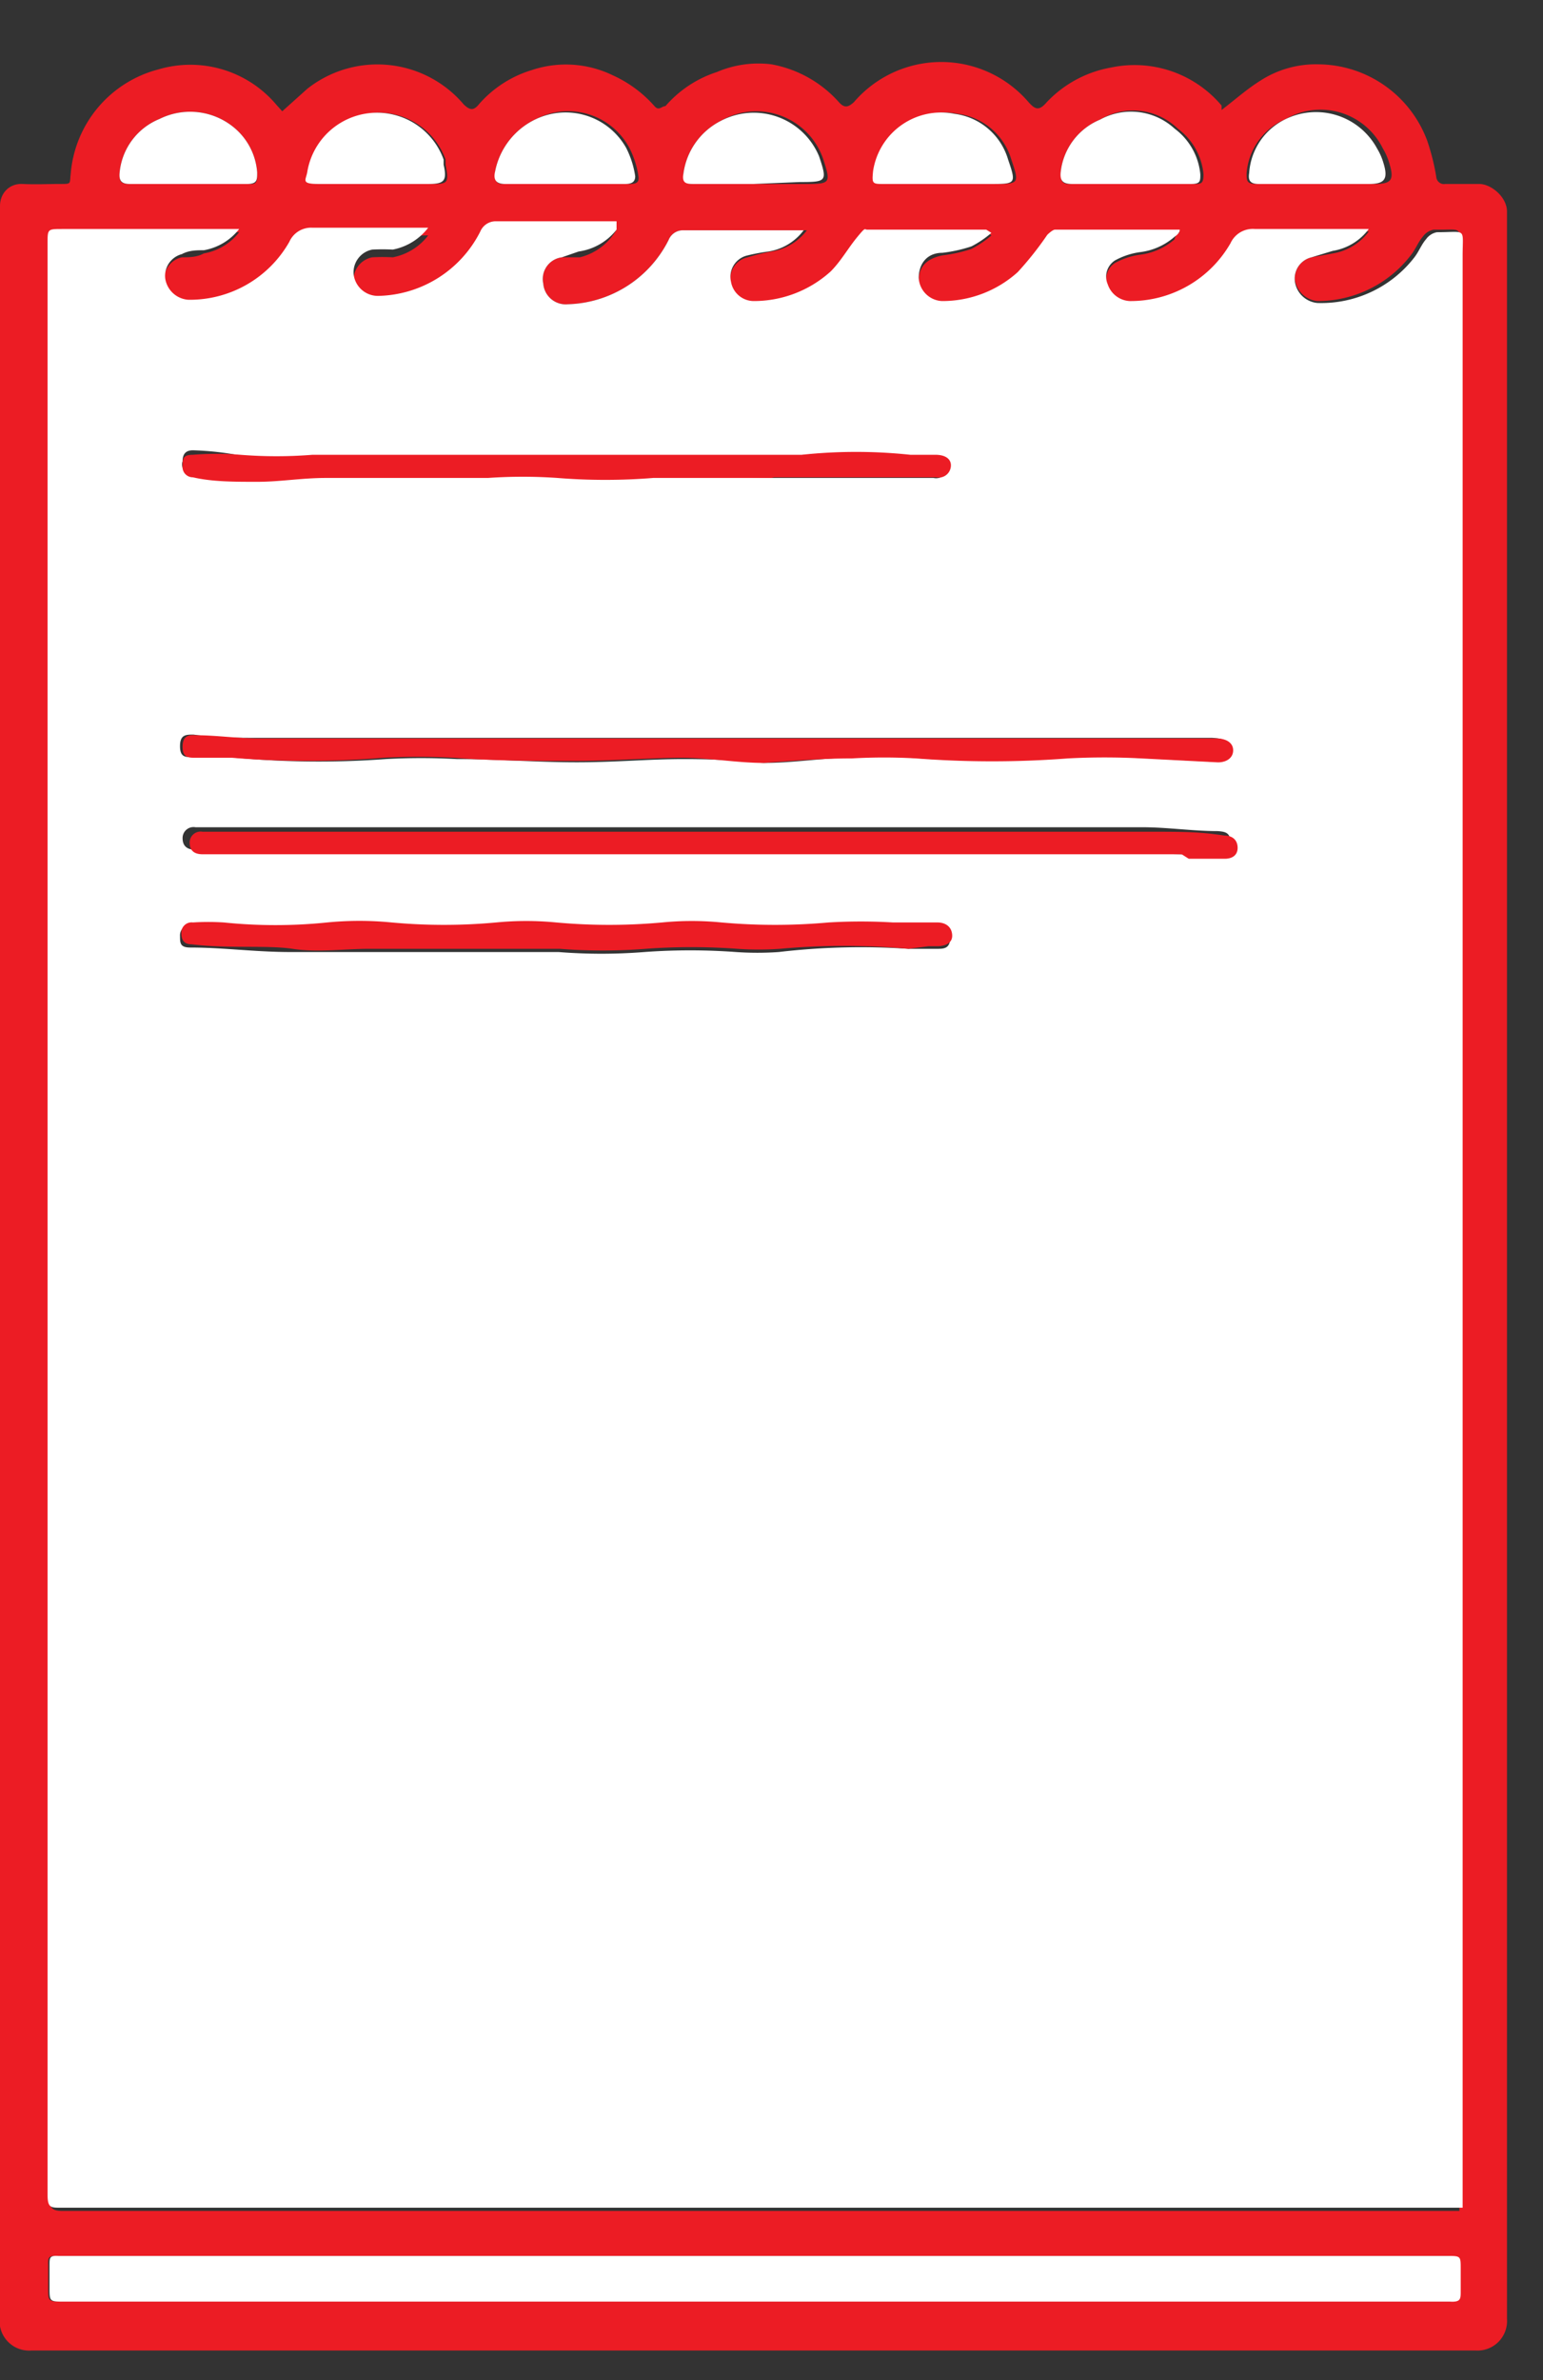 <?xml version="1.0" ?>
<svg xmlns="http://www.w3.org/2000/svg" width="24" height="37" viewBox="0 0 24 37">
  <rect x="0" y="0" width="24" height="37" fill="#333333" stroke="none"/>
  <path d="M4.39 1.73l0.39-0.35a1.76 1.76 0 0 1 2.43 0.24 c0.1 0.1 0.16 0.1 0.24 0a1.77 1.77 0 0 1 0.82-0.53 1.67 1.67 0 0 1 1.26 0.08 c0.248 0.112 0.47 0.276 0.65 0.48 0.07 0.08 0.11 0 0.17 0 0.213-0.246 0.49 -0.43 0.8 -0.53A1.64 1.64 0 0 1 12 1a1.85 1.85 0 0 1 1.05 0.59 c0.09 0.1 0.15 0.07 0.23 0a1.79 1.79 0 0 1 2.72 0c0.1 0.11 0.16 0.14 0.28 0a1.81 1.81 0 0 1 1-0.54 1.77 1.77 0 0 1 1.72 0.59 0.45 0.45 0 0 1 0 0.07c0.21-0.16 0.4 -0.33 0.61 -0.46a1.59 1.59 0 0 1 0.9-0.25 1.82 1.82 0 0 1 1.69 1.19c0.062 0.183 0.109 0.37 0.14 0.56 a0.12 0.12 0 0 0 0.14 0.11 h0.53c0.18 0 0.43 0.2 0.43 0.43 V36.05a0.46 0.46 0 0 1-0.49 0.49 H0.49A0.46 0.46 0 0 1 0 36V3.41a1.48 1.48 0 0 1 0-0.21c0-0.19 0.14 -0.35 0.35 -0.34 0.21 0.01 0.39 0 0.58 0 0.19 0 0.15 0 0.17-0.16a1.83 1.83 0 0 1 1.36-1.62 1.75 1.75 0 0 1 1.84 0.55 l0.09 0.1 zm5.2 1.84H7.72a0.26 0.26 0 0 0-0.25 0.16 1.82 1.82 0 0 1-1.59 1 0.38 0.38 0 0 1-0.38-0.34 0.36 0.36 0 0 1 0.29-0.39 3.06 3.06 0 0 1 0.32 0 0.91 0.91 0 0 0 0.55-0.34h-1.8a0.37 0.37 0 0 0-0.36 0.22 1.78 1.78 0 0 1-1.57 0.9 0.39 0.39 0 0 1-0.36-0.33 0.35 0.35 0 0 1 0.26-0.45c0.11 0 0.23 0 0.34-0.06a0.89 0.89 0 0 0 0.55-0.33H1c-0.23 0-0.23 0-0.23 0.22 v30.34c0 0.16 0.05 0.2 0.2 0.2H22.7V3.94c0-0.45 0.07 -0.36-0.4-0.37a0.27 0.27 0 0 0-0.17 0.11 c-0.07 0.08 -0.11 0.19 -0.18 0.28 a1.83 1.83 0 0 1-1.46 0.72 0.39 0.39 0 0 1-0.35-0.34 0.34 0.34 0 0 1 0.26-0.34l0.33-0.06a0.87 0.87 0 0 0 0.56-0.34h-1.77a0.38 0.38 0 0 0-0.38 0.22 1.79 1.79 0 0 1-1.57 0.9 0.38 0.38 0 0 1-0.34-0.26 0.3 0.3 0 0 1 0.11-0.37 1.12 1.12 0 0 1 0.39-0.13 1 1 0 0 0 0.54-0.24s0-0.06 0.08 -0.11h-1.94s-0.09 0.05 -0.12 0.08 a5.09 5.09 0 0 1-0.46 0.58 1.75 1.75 0 0 1-1.18 0.45 0.38 0.38 0 0 1-0.36-0.36c0-0.21 0.12 -0.34 0.37 -0.39a2.26 2.26 0 0 0 0.45-0.1 1.54 1.54 0 0 0 0.31-0.21s-0.06-0.05-0.08-0.05h-1.85c-0.05 0-0.11 0.07 -0.16 0.12 -0.05 0.05 -0.25 0.37 -0.41 0.53 a1.78 1.78 0 0 1-1.2 0.46 0.36 0.36 0 0 1-0.35-0.3 0.34 0.34 0 0 1 0.26-0.42 3 3 0 0 1 0.37-0.09 0.85 0.85 0 0 0 0.55-0.33h-1.92a0.24 0.24 0 0 0-0.23 0.15 1.81 1.81 0 0 1-1.57 1 0.35 0.35 0 0 1-0.38-0.32 0.34 0.34 0 0 1 0.29-0.41h0.28a0.91 0.91 0 0 0 0.57-0.43zm2.13 32.21h10.81c0.13 0 0.18 0 0.17-0.16-0.01-0.16 0-0.23 0-0.35 0-0.12 0-0.2-0.21-0.2H0.89c-0.11 0-0.15 0-0.14 0.14 v0.35c0 0.22 0 0.22 0.23 0.22h10.74zM5.85 2.86h0.84c0.27 0 0.3 0 0.24-0.3v-0.08a1.1 1.1 0 0 0-2.12 0.19 c0 0.13 0 0.2 0.18 0.19 0.18 -0.01 0.56 0 0.86 0zm2.92 0h1c0.09 0 0.18 0 0.16-0.12a1.41 1.41 0 0 0-0.14-0.44 1.08 1.08 0 0 0-1.45-0.45 1.14 1.14 0 0 0-0.64 0.82 c0 0.13 0 0.2 0.16 0.19 0.31 -0.01 0.61 0 0.91 0zm3 0h0.73c0.42 0 0.43 0 0.3-0.4a1.1 1.1 0 0 0-1.59-0.58 1.08 1.08 0 0 0-0.58 0.82 c0 0.14 0.06 0.16 0.17 0.16h0.97zm5.85 0h0.95c0.11 0 0.15 0 0.15-0.15a1 1 0 0 0-0.4-0.71 1 1 0 0 0-1.21-0.14 1 1 0 0 0-0.61 0.8 c0 0.15 0 0.21 0.18 0.2 0.32 -0.01 0.59 0 0.89 0h0.05zm2.93 0h0.83c0.26 0 0.31-0.06 0.23 -0.32a0.94 0.94 0 0 0-0.1-0.23A1.08 1.08 0 0 0 20 1.85a1 1 0 0 0-0.61 0.84 c0 0.12 0 0.17 0.15 0.17 0.35 -0.01 0.65 0 0.96 0h0.05zm-5.83 0h0.73c0.4 0 0.41 0 0.28-0.38a1 1 0 0 0-0.83-0.71 1.07 1.07 0 0 0-1.27 0.89 c0 0.16 0 0.2 0.17 0.2h0.92zm-11.73 0h0.92C4 2.86 4 2.8 4 2.68A1 1 0 0 0 3.66 2a1.07 1.07 0 0 0-1.18-0.15 1 1 0 0 0-0.62 0.84 c0 0.12 0 0.17 0.16 0.17 0.31 -0.01 0.61 0 0.92 0h0.05z" fill="#EC1C24"/>
  <path d="M9.59 3.57a0.91 0.91 0 0 1-0.59 0.34 L8.74 4a0.34 0.34 0 0 0-0.29 0.41 0.35 0.35 0 0 0 0.38 0.32 1.81 1.81 0 0 0 1.57-1 0.24 0.24 0 0 1 0.23-0.15h1.87a0.85 0.85 0 0 1-0.55 0.33 3 3 0 0 0-0.32 0.06 0.34 0.34 0 0 0-0.26 0.41 0.36 0.36 0 0 0 0.35 0.3 1.78 1.78 0 0 0 1.2-0.46c0.16-0.16 0.27 -0.36 0.41 -0.53 0.14 -0.17 0.11 -0.12 0.16 -0.12h1.85l0.08 0.05 a1.54 1.54 0 0 1-0.31 0.21 2.26 2.26 0 0 1-0.45 0.1 c-0.25 0-0.37 0.18 -0.37 0.39 a0.38 0.38 0 0 0 0.36 0.36 1.75 1.75 0 0 0 1.18-0.45 5.09 5.09 0 0 0 0.46-0.58s0.08-0.08 0.12 -0.08h1.94c0 0.05-0.05 0.09 -0.08 0.11 a1 1 0 0 1-0.54 0.24 1.12 1.12 0 0 0-0.39 0.13 0.3 0.3 0 0 0-0.11 0.37 0.38 0.38 0 0 0 0.34 0.26 1.79 1.79 0 0 0 1.57-0.9 0.38 0.38 0 0 1 0.38-0.22h1.77a0.87 0.87 0 0 1-0.56 0.34 l-0.33 0.1 a0.34 0.34 0 0 0-0.26 0.37 0.39 0.39 0 0 0 0.35 0.34 A1.83 1.83 0 0 0 22 4c0.07-0.09 0.11 -0.2 0.18 -0.28a0.27 0.27 0 0 1 0.17-0.11c0.47 0 0.4-0.08 0.4 0.37v30.34H0.94c-0.15 0-0.2 0-0.2-0.2V3.78c0-0.22 0-0.22 0.23 -0.22h2.75a0.89 0.89 0 0 1-0.55 0.33 c-0.11 0-0.23 0-0.34 0.06 a0.35 0.35 0 0 0-0.26 0.38 0.39 0.39 0 0 0 0.36 0.33 1.78 1.78 0 0 0 1.57-0.9 0.37 0.37 0 0 1 0.36-0.22h1.8a0.91 0.91 0 0 1-0.55 0.34 3.06 3.06 0 0 0-0.32 0 0.36 0.36 0 0 0-0.29 0.38 0.38 0.38 0 0 0 0.38 0.34 1.82 1.82 0 0 0 1.59-1 0.26 0.26 0 0 1 0.25-0.16h1.87v0.13zm2.29 8.29c0.44 0 0.87-0.07 1.3-0.08a8.83 8.83 0 0 1 1 0c0.786 0.06 1.574 0.06 2.36 0 0.38-0.02 0.76 -0.02 1.14 0l1.17 0.06 c0.13 0 0.25 0 0.26-0.17 0.01 -0.17-0.09-0.19-0.26-0.2H4.01c-0.32 0-0.64 0-1-0.05-0.12 0-0.21 0-0.21 0.18 s0.09 0.17 0.21 0.17 h0.56c0.808 0.08 1.62 0.09 2.43 0.03 a10.1 10.1 0 0 1 1.1 0c0.62 0 1.24 0.05 1.87 0.05 0.63 0 1.11-0.05 1.67-0.05 0.56 0 0.82 0.03 1.24 0.06 zm6.5 1.42h0.56c0.11 0 0.2 0 0.2-0.17s-0.08-0.18-0.2-0.19c-0.39 0-0.78-0.06-1.17-0.06H3.04a0.17 0.17 0 0 0-0.2 0.17 c0 0.13 0.08 0.18 0.2 0.18h13.7c0.62 0.03 1.13 0.06 1.64 0.07 zm-4.25 1.47H14.57c0.11 0 0.21 0 0.21-0.18s-0.11-0.18-0.23-0.19h-0.69a8.49 8.49 0 0 0-1 0 9.32 9.32 0 0 1-1.67 0 4.71 4.71 0 0 0-0.92 0 9.09 9.09 0 0 1-1.65 0 4.82 4.82 0 0 0-0.93 0 8.88 8.88 0 0 1-1.63 0 5.13 5.13 0 0 0-1 0 7.88 7.88 0 0 1-1.61 0 3.85 3.85 0 0 0-0.48 0 0.16 0.16 0 0 0-0.17 0.17 c0 0.11 0 0.18 0.16 0.18 0.52 0 1 0.07 1.57 0.07 h4.16a8.44 8.44 0 0 0 1.33 0 9.75 9.75 0 0 1 1.43 0c0.22 0.015 0.44 0.015 0.66 0a11 11 0 0 1 2.02-0.05zM12 7.43H14.52a0.19 0.19 0 0 0 0.23-0.17c0-0.11-0.08-0.17-0.24-0.18h-0.39a8 8 0 0 0-1.69 0H4.85a7 7 0 0 1-1.12 0A4.54 4.54 0 0 0 3 7c-0.12 0-0.16 0.07 -0.16 0.17 a0.16 0.16 0 0 0 0.16 0.21 c0.34 0 0.69 0.06 1 0.07 0.31 0.01 0.71 -0.06 1.07-0.06H7.59a7.79 7.79 0 0 1 1.08 0c0.496 0.04 0.994 0.04 1.49 0 0.64-0.01 1.25 0.03 1.84 0.04 zM11.72 35.78H1c-0.23 0-0.23 0-0.23-0.22v-0.35c0-0.11 0-0.15 0.14 -0.14h21.6c0.21 0 0.21 0 0.21 0.2 v0.35c0 0.12 0 0.17-0.17 0.16 H11.72zM5.85 2.86h-0.89c-0.29 0-0.2-0.06-0.18-0.19a1.1 1.1 0 0 1 2.12-0.19v0.08c0.06 0.26 0 0.3-0.24 0.3 h-0.81zM8.77 2.86h-0.91c-0.14 0-0.19-0.06-0.16-0.19a1.14 1.14 0 0 1 0.64-0.82 1.08 1.08 0 0 1 1.4 0.45 c0.07 0.138 0.118 0.287 0.14 0.44 0 0.1-0.07 0.12 -0.16 0.12 h-0.95zM11.72 2.86h-0.92c-0.11 0-0.2 0-0.17-0.16a1.08 1.08 0 0 1 0.58-0.82 1.1 1.1 0 0 1 1.53 0.55 c0.13 0.39 0.12 0.4 -0.3 0.4 l-0.72 0.03 zM17.57 2.86h-0.89c-0.15 0-0.2-0.05-0.18-0.2a1 1 0 0 1 0.61-0.8 1 1 0 0 1 1.16 0.14 1 1 0 0 1 0.4 0.71 c0 0.11 0 0.15-0.15 0.15 h-0.95zM20.5 2.86h-0.92c-0.13 0-0.17-0.05-0.15-0.17a1 1 0 0 1 0.57-0.84 1.08 1.08 0 0 1 1.42 0.46 0.94 0.94 0 0 1 0.1 0.23 c0.08 0.26 0 0.32-0.23 0.32 h-0.79zM14.67 2.86h-0.92c-0.18 0-0.19 0-0.17-0.2a1.07 1.07 0 0 1 1.27-0.89 1 1 0 0 1 0.83 0.71 c0.13 0.38 0.12 0.38 -0.28 0.38 h-0.73zM2.94 2.86h-0.92c-0.13 0-0.17-0.05-0.16-0.17a1 1 0 0 1 0.62-0.84A1.07 1.07 0 0 1 3.66 2a1 1 0 0 1 0.34 0.68 c0 0.12 0 0.18-0.16 0.18 h-0.92 0.02 z" fill="#FFF"/>
  <path d="M11.88 11.86c-0.42 0-0.85-0.08-1.28-0.08-0.43 0-1.12 0.05 -1.67 0.05 -0.55 0-1.25 0-1.87-0.05a10.1 10.1 0 0 0-1.1 0 14.19 14.19 0 0 1-2.35 0h-0.56c-0.12 0-0.21 0-0.21-0.17s0.09-0.19 0.21 -0.18c0.32 0 0.64 0.05 1 0.05h14.87c0.17 0 0.27 0.08 0.26 0.2 -0.01 0.12 -0.13 0.18 -0.26 0.17 l-1.17-0.06c-0.38-0.02-0.76-0.02-1.14 0-0.786 0.06 -1.574 0.06 -2.36 0a8.83 8.83 0 0 0-1 0c-0.5 0-0.93 0.04 -1.37 0.07 zM18.38 13.28H3.15c-0.12 0-0.2-0.05-0.2-0.18a0.17 0.17 0 0 1 0.2-0.17H17.88c0.53 0 0.78 0 1.17 0.06 0.12 0 0.2 0.07 0.2 0.19 s-0.09 0.17 -0.2 0.17 h-0.56l-0.11-0.07zM14.13 14.75a11 11 0 0 0-2 0 4.85 4.85 0 0 1-0.66 0 9.75 9.75 0 0 0-1.43 0 8.44 8.44 0 0 1-1.33 0H5.74c-0.4 0-0.79 0.06 -1.19 0-0.4-0.06-1 0-1.57-0.07-0.12 0-0.16-0.07-0.16-0.18a0.16 0.16 0 0 1 0.18-0.16c0.16-0.01 0.32 -0.01 0.48 0a7.88 7.88 0 0 0 1.61 0 5.13 5.13 0 0 1 1 0 8.88 8.88 0 0 0 1.63 0c0.31-0.03 0.62 -0.03 0.93 0a9.09 9.09 0 0 0 1.65 0c0.306-0.03 0.614 -0.03 0.92 0a9.32 9.32 0 0 0 1.67 0 8.49 8.49 0 0 1 1 0h0.69c0.12 0 0.22 0.06 0.23 0.19 0.01 0.13 -0.1 0.17 -0.21 0.18 h-0.16l-0.31 0.04 zM12 7.43h-1.84a9.27 9.27 0 0 1-1.49 0 7.79 7.79 0 0 0-1.08 0H5.07c-0.38 0-0.71 0.06 -1.07 0.06 -0.36 0-0.7 0-1-0.07a0.16 0.16 0 0 1-0.16-0.18c0-0.1 0-0.17 0.16 -0.17 0.246 -0.02 0.494 -0.02 0.74 0a7 7 0 0 0 1.12 0H12.47a8 8 0 0 1 1.69 0h0.39c0.16 0 0.25 0.07 0.24 0.18 a0.19 0.19 0 0 1-0.23 0.17 h-2.52l-0.04 0.01 z" fill="#EC1C24"/>
</svg>
